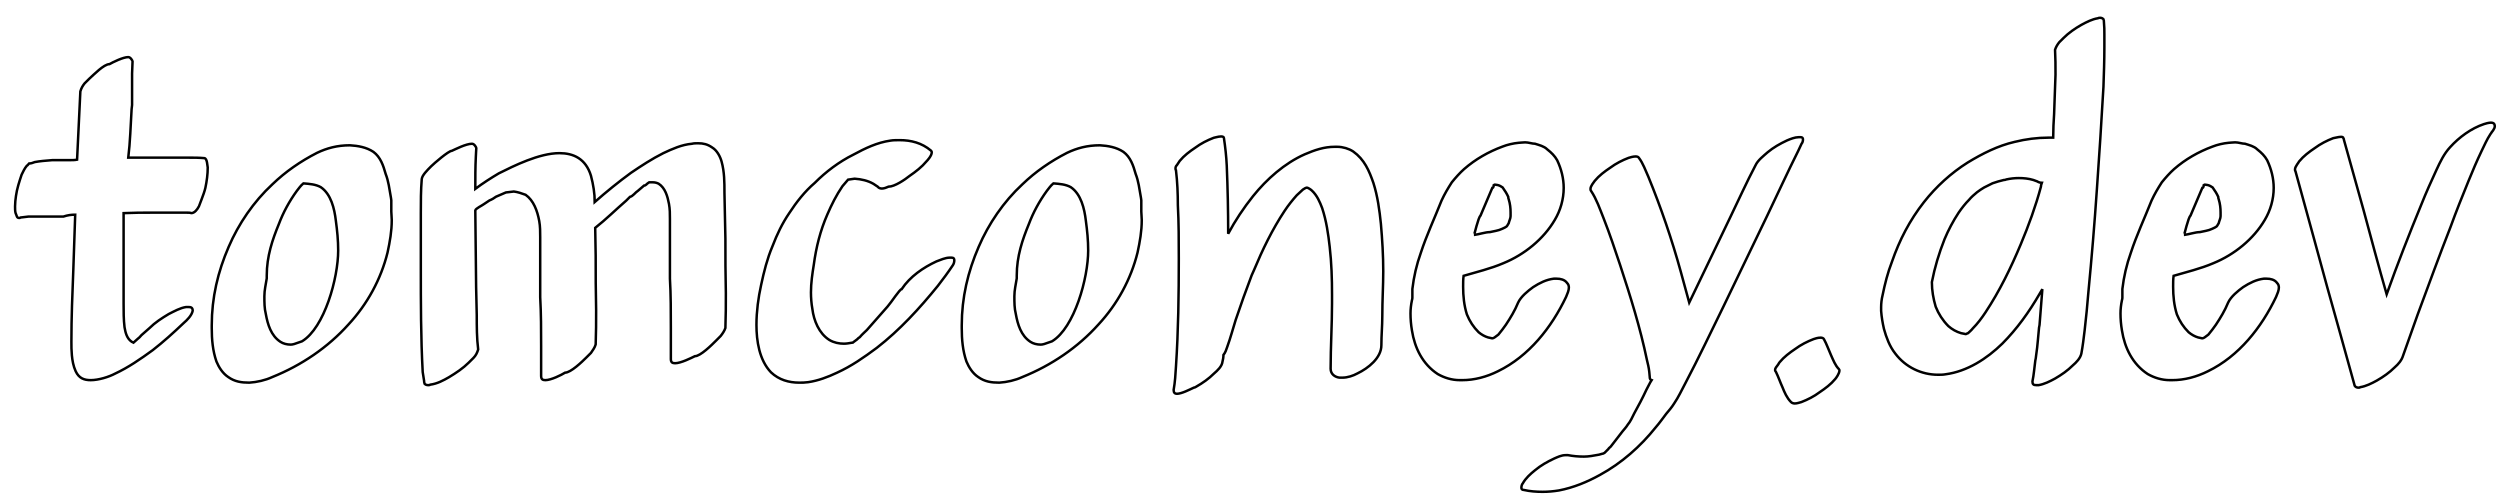 <?xml version="1.0" encoding="UTF-8" standalone="no"?>
<!DOCTYPE svg PUBLIC "-//W3C//DTD SVG 20010904//EN"
              "http://www.w3.org/TR/2001/REC-SVG-20010904/DTD/svg10.dtd">

<svg xmlns="http://www.w3.org/2000/svg"
     width="3.333in" height="0.667in"
     viewBox="0 0 1000 200">
  <path id="Path"
        fill="none" stroke="black" stroke-width="1"
        d="M 81.78,63.20
           C 79.70,63.00 77.64,63.00 75.75,63.00
             75.75,63.00 51.31,63.00 51.31,63.00
             52.06,56.98 52.25,50.03 52.64,43.64
             52.64,43.08 52.83,42.52 52.83,41.95
             52.83,41.95 52.83,29.36 52.83,29.36
             52.83,27.84 53.02,26.16 53.02,24.47
             53.02,24.28 52.25,22.78 51.31,22.78
             49.25,22.78 45.11,24.84 43.80,25.59
             41.55,25.59 37.41,29.92 35.72,31.42
             35.72,31.42 33.83,33.30 33.83,33.30
             33.08,34.25 32.52,35.19 32.14,36.50
             32.14,36.50 30.83,63.81 30.83,63.81
             29.89,64.00 28.94,64.00 27.62,64.00
             27.62,64.00 20.86,64.00 20.86,64.00
             18.23,64.20 15.97,64.39 13.91,64.77
             12.97,65.14 12.41,65.33 11.64,65.33
             11.27,65.70 11.08,66.08 10.70,66.27
             9.77,67.39 9.20,68.70 8.64,69.83
             7.70,72.66 6.77,75.47 6.39,78.30
             6.20,79.61 6.02,81.11 6.02,82.44
             6.02,83.38 6.02,84.31 6.20,85.06
             6.20,85.06 6.77,86.56 6.77,86.56
             6.95,86.94 7.14,87.12 7.70,87.12
             7.89,87.12 8.08,87.12 8.27,86.94
             8.27,86.94 11.45,86.56 11.45,86.56
             11.45,86.56 25.38,86.56 25.38,86.56
             27.06,86.00 28.56,85.81 30.08,85.81
             30.08,85.81 29.33,107.75 29.33,107.75
             28.94,117.31 28.56,127.06 28.56,136.62
             28.56,138.31 28.56,140.19 28.75,142.06
             28.94,144.12 29.33,146.38 30.27,148.44
             31.58,151.25 33.64,152.00 36.28,152.00
             39.47,152.00 43.61,150.69 46.05,149.38
             51.31,146.94 56.20,143.56 61.09,140.00
             65.42,136.62 69.36,133.06 73.50,129.12
             74.81,128.00 76.70,126.12 77.08,124.25
             77.08,122.94 76.33,122.75 75.38,122.75
             75.38,122.75 74.44,122.75 74.44,122.75
             72.00,123.12 69.73,124.44 67.48,125.56
             64.67,127.25 62.03,128.94 59.78,131.19
             59.78,131.19 56.58,134.00 56.58,134.00
             56.20,134.38 55.83,134.94 55.27,135.31
             55.27,135.31 53.39,137.00 53.39,137.00
             53.39,137.00 52.64,136.62 52.64,136.62
             50.75,135.31 50.19,133.06 49.81,130.81
             49.44,127.81 49.44,124.62 49.44,121.44
             49.44,121.44 49.44,85.19 49.44,85.19
             53.77,85.00 56.95,85.00 60.16,85.00
             60.16,85.00 74.81,85.00 74.81,85.00
             75.38,85.00 76.14,85.00 76.52,85.19
             77.83,85.19 78.95,83.69 79.52,82.56
             79.52,82.38 81.58,77.67 82.16,75.05
             82.72,72.41 83.09,69.59 83.09,66.95
             82.91,66.20 82.91,63.39 81.78,63.20 Z
           M 154.27,69.53
           C 153.33,66.16 152.19,62.77 149.38,60.70
             146.55,58.81 143.17,58.25 139.97,58.06
             134.89,58.06 130.77,59.19 126.81,61.08
             120.23,64.45 114.22,68.59 108.95,73.67
             101.44,80.62 95.42,89.47 91.47,98.67
             87.14,108.64 84.70,118.98 84.70,130.08
             84.70,130.08 84.70,131.20 84.70,131.20
             84.70,135.72 85.08,140.22 86.58,144.55
             87.52,146.80 89.03,149.25 91.28,150.75
             93.91,152.62 96.55,153.00 99.73,153.00
             102.75,152.81 106.12,152.06 108.95,150.75
             120.61,146.05 131.14,138.91 139.41,129.70
             146.92,121.61 152.38,111.64 155.02,100.94
             155.95,96.61 156.70,92.47 156.70,87.95
             156.70,86.64 156.52,85.70 156.52,84.58
             156.52,84.58 156.52,80.06 156.52,80.06
             156.52,79.50 156.33,79.12 156.33,78.75
             155.77,75.55 155.39,72.36 154.27,69.53 Z
           M 120.80,136.47
           C 117.78,137.59 117.03,137.78 116.28,137.78
             114.78,137.78 113.28,137.41 112.16,136.66
             108.39,134.20 107.08,129.70 106.33,125.56
             105.75,123.30 105.75,120.86 105.75,118.42
             105.75,115.97 106.33,113.72 106.70,111.27
             106.70,111.27 106.70,110.14 106.70,110.14
             106.70,102.44 108.95,95.86 111.58,89.47
             113.28,84.95 115.72,80.44 118.73,76.30
             119.48,75.36 120.23,74.23 121.36,73.30
             123.81,73.48 126.25,73.67 128.31,74.80
             132.45,77.62 133.77,83.45 134.33,88.14
             134.89,92.28 135.27,96.05 135.27,100.17
             135.27,111.08 129.83,131.02 120.80,136.47 Z
           M 289.78,77.00
           C 289.78,72.86 289.78,68.72 288.64,64.59
             288.08,62.52 286.77,60.08 284.89,58.95
             283.00,57.62 281.31,57.25 279.25,57.25
             278.31,57.25 277.55,57.25 276.80,57.44
             272.67,57.81 268.91,59.52 265.33,61.20
             260.83,63.45 256.50,66.28 252.36,69.09
             247.47,72.67 242.58,76.62 237.89,80.75
             237.89,77.38 237.33,73.80 236.38,70.22
             234.31,63.45 229.42,61.20 223.78,61.20
             215.70,61.20 205.55,66.28 199.53,69.28
             196.34,71.17 193.14,73.23 190.12,75.48
             190.12,70.98 190.12,66.84 190.33,62.70
             190.33,61.39 190.52,60.27 190.52,59.14
             190.52,58.95 189.75,57.44 188.81,57.44
             186.38,57.44 182.05,59.70 180.73,60.27
             179.42,60.27 173.59,65.34 172.45,66.47
             170.77,68.16 168.89,70.03 168.70,71.55
             168.33,76.05 168.33,80.56 168.33,85.08
             168.33,85.08 168.33,107.27 168.33,107.27
             168.33,120.92 168.33,135.02 169.08,148.75
             169.08,148.75 169.64,152.31 169.64,152.31
             169.64,152.50 169.64,152.88 169.83,153.44
             170.20,153.81 170.58,154.00 171.33,154.00
             171.52,154.00 171.89,154.00 172.08,153.81
             174.91,153.44 177.34,152.12 179.61,150.81
             182.42,149.12 185.25,147.23 187.50,144.98
             187.50,144.98 189.38,143.11 189.38,143.11
             190.33,142.16 190.89,141.03 191.27,139.72
             190.70,135.20 190.70,130.50 190.70,126.00
             190.52,118.47 190.33,111.14 190.33,103.62
             190.33,97.05 190.12,90.66 190.12,84.08
             190.33,83.31 192.77,82.19 193.52,81.62
             193.52,81.62 195.77,80.12 195.77,80.12
             196.72,79.75 197.66,79.19 198.41,78.62
             198.41,78.62 202.36,76.92 202.36,76.92
             202.36,76.92 205.55,76.55 205.55,76.55
             207.05,76.73 208.75,77.30 210.25,77.86
             213.44,80.12 214.95,84.27 215.70,88.39
             216.08,90.47 216.08,92.72 216.08,94.78
             216.08,94.78 216.08,118.84 216.08,118.84
             216.45,125.50 216.45,131.89 216.45,138.47
             216.45,138.47 216.45,150.31 216.45,150.31
             216.45,151.62 217.02,152.00 218.14,152.00
             220.41,152.00 224.53,149.94 226.05,149.00
             228.30,149.00 232.81,144.67 234.50,142.98
             234.50,142.98 236.38,141.11 236.38,141.11
             237.14,139.97 237.89,139.03 238.27,137.72
             238.45,133.20 238.45,128.50 238.45,124.00
             238.27,116.66 238.27,109.33 238.27,102.19
             238.27,98.42 238.08,94.67 238.08,91.09
             242.39,87.70 246.34,83.77 250.48,80.19
             250.48,80.19 251.98,78.69 251.98,78.69
             253.11,78.50 254.23,76.81 255.19,76.25
             255.19,76.25 257.62,74.17 257.62,74.17
             258.38,74.17 258.75,73.42 259.12,73.23
             259.12,73.23 259.69,72.86 259.69,72.86
             259.69,72.86 261.02,72.86 261.02,72.86
             261.95,72.86 262.70,73.05 263.45,73.42
             266.09,75.11 267.03,78.50 267.59,81.50
             267.97,83.58 267.97,85.45 267.97,87.52
             267.97,87.52 267.97,111.41 267.97,111.41
             268.34,117.80 268.34,124.56 268.34,131.33
             268.34,131.33 268.34,143.55 268.34,143.55
             268.34,144.86 268.91,145.23 270.03,145.23
             272.30,145.23 276.42,143.17 277.94,142.42
             280.19,142.42 284.70,137.91 286.39,136.22
             286.39,136.22 288.27,134.33 288.27,134.33
             289.02,133.39 289.78,132.27 290.16,131.14
             290.34,126.44 290.34,121.92 290.34,117.23
             290.16,109.89 290.16,102.56 290.16,95.42
             290.16,95.42 289.78,77.00 289.78,77.00 Z
           M 379.84,103.00
           C 378.16,103.00 376.08,103.94 374.58,104.50
             369.31,106.95 364.05,110.52 360.67,115.59
             359.91,115.59 356.53,120.86 355.03,122.55
             355.03,122.55 346.75,131.95 346.75,131.95
             345.81,132.89 344.88,133.64 343.94,134.77
             343.56,134.95 343.19,135.33 342.81,135.72
             342.81,135.72 341.30,136.84 341.30,136.84
             341.30,137.03 340.92,137.03 340.73,137.03
             339.61,137.22 338.67,137.41 337.55,137.41
             335.66,137.41 333.59,137.03 331.72,135.91
             327.58,133.27 325.52,128.19 324.94,123.48
             324.56,121.42 324.38,118.98 324.38,116.91
             324.38,113.16 324.94,109.39 325.52,105.81
             326.45,98.86 328.14,92.09 330.95,85.70
             332.66,81.75 334.53,78.00 336.98,74.42
             336.98,74.42 339.23,71.80 339.23,71.80
             339.23,71.80 341.86,71.42 341.86,71.42
             344.50,71.61 347.12,72.17 349.39,73.48
             349.39,73.48 351.08,74.61 351.08,74.61
             351.45,75.17 352.20,75.36 352.77,75.36
             353.52,75.36 354.66,74.98 355.41,74.61
             357.84,74.61 361.98,71.80 363.86,70.28
             366.31,68.59 368.75,66.72 370.62,64.45
             371.00,64.08 372.70,62.20 372.70,60.89
             372.70,60.52 372.52,60.33 372.33,60.14
             368.75,57.12 364.42,56.00 359.91,56.00
             358.59,56.00 357.28,56.00 356.16,56.19
             350.89,56.94 346.19,59.19 341.30,61.83
             335.66,64.64 330.39,68.59 325.89,73.11
             321.94,76.48 318.55,80.81 315.73,85.14
             312.91,89.28 310.84,93.59 308.97,98.48
             306.89,103.38 305.58,108.64 304.45,113.91
             303.33,118.98 302.58,124.44 302.58,129.89
             302.58,136.28 303.70,143.98 308.41,148.88
             311.59,151.88 315.55,153.00 319.69,153.00
             320.81,153.00 321.94,153.00 323.25,152.81
             327.20,152.25 331.16,150.75 334.72,149.06
             340.55,146.42 345.62,142.86 350.70,139.09
             359.91,131.95 367.81,123.30 375.14,114.28
             377.20,111.64 379.28,108.83 381.16,106.00
             381.53,105.44 381.72,104.69 381.72,104.12
             381.72,103.38 381.53,103.00 380.59,103.00
             380.59,103.00 379.84,103.00 379.84,103.00 Z
           M 454.27,69.53
           C 453.33,66.16 452.19,62.77 449.38,60.70
             446.55,58.81 443.17,58.25 439.97,58.06
             434.89,58.06 430.77,59.19 426.81,61.08
             420.23,64.45 414.22,68.59 408.95,73.67
             401.44,80.62 395.42,89.47 391.47,98.67
             387.14,108.64 384.70,118.98 384.70,130.08
             384.70,130.08 384.70,131.20 384.70,131.20
             384.70,135.72 385.08,140.22 386.58,144.55
             387.52,146.80 389.03,149.25 391.28,150.75
             393.91,152.62 396.55,153.00 399.73,153.00
             402.75,152.81 406.12,152.06 408.95,150.75
             420.61,146.05 431.14,138.91 439.41,129.70
             446.92,121.61 452.38,111.64 455.02,100.94
             455.95,96.61 456.70,92.47 456.70,87.95
             456.70,86.64 456.52,85.70 456.52,84.58
             456.52,84.58 456.52,80.06 456.52,80.06
             456.52,79.50 456.33,79.12 456.33,78.75
             455.77,75.55 455.39,72.36 454.27,69.53 Z
           M 420.80,136.47
           C 417.78,137.59 417.03,137.78 416.28,137.78
             414.78,137.78 413.28,137.41 412.16,136.66
             408.39,134.20 407.08,129.70 406.33,125.56
             405.75,123.30 405.75,120.86 405.75,118.42
             405.75,115.97 406.33,113.72 406.70,111.27
             406.70,111.27 406.70,110.14 406.70,110.14
             406.70,102.44 408.95,95.86 411.58,89.47
             413.28,84.95 415.72,80.44 418.73,76.30
             419.48,75.36 420.23,74.23 421.36,73.30
             423.81,73.48 426.25,73.67 428.31,74.80
             432.45,77.62 433.77,83.45 434.33,88.14
             434.89,92.28 435.27,96.05 435.27,100.17
             435.27,111.08 429.83,131.02 420.80,136.47 Z
           M 552.36,89.48
           C 551.80,84.03 551.05,78.39 549.36,73.12
             547.66,68.23 545.78,63.73 541.27,60.53
             539.58,59.41 537.14,58.66 534.88,58.66
             534.88,58.66 533.94,58.66 533.94,58.66
             529.61,58.66 525.86,59.97 521.91,61.66
             513.83,65.23 506.67,71.62 501.22,78.39
             497.47,83.09 494.08,88.17 491.27,93.44
             491.27,84.22 491.08,75.19 490.70,66.17
             490.52,62.41 490.12,58.84 489.56,55.08
             489.56,54.70 489.00,54.52 488.44,54.52
             487.31,54.52 485.62,55.08 485.44,55.08
             482.98,56.02 480.36,57.33 478.09,59.03
             475.84,60.53 473.59,62.22 471.89,64.30
             471.89,64.30 470.77,65.98 470.77,65.98
             470.39,66.36 470.20,66.73 470.20,67.30
             470.20,67.48 470.20,67.86 470.39,68.05
             470.95,72.75 471.14,77.45 471.14,81.97
             471.52,89.11 471.52,96.27 471.52,103.41
             471.52,117.84 471.33,132.27 470.39,146.48
             470.20,149.70 470.02,152.73 469.45,155.95
             469.45,157.08 470.02,157.45 470.77,157.45
             472.64,157.45 475.84,155.77 477.53,155.00
             477.91,155.00 478.47,154.62 478.47,154.62
             481.11,153.11 483.55,151.41 485.62,149.33
             486.94,148.19 488.81,146.48 489.00,144.58
             489.19,143.83 489.38,142.88 489.38,141.92
             490.12,140.98 490.52,139.84 490.89,138.70
             492.20,135.11 493.14,131.50 494.27,127.91
             496.34,121.83 498.41,115.95 500.66,110.08
             500.66,110.08 501.59,108.00 501.59,108.00
             504.98,99.84 508.94,91.69 513.83,84.30
             515.33,82.02 517.02,79.94 518.70,78.05
             518.70,78.05 521.16,75.77 521.16,75.77
             521.16,75.77 522.09,75.20 522.09,75.20
             522.47,75.00 522.66,75.00 522.84,75.00
             523.03,75.00 524.16,75.58 524.72,76.14
             526.80,78.05 527.92,80.69 528.86,83.16
             530.55,88.28 531.31,93.58 531.88,98.70
             532.62,105.16 532.81,111.41 532.81,117.84
             532.81,117.84 532.81,121.27 532.81,121.27
             532.81,129.75 532.25,138.59 532.25,147.44
             532.25,149.69 534.12,150.81 535.81,151.00
             535.81,151.00 536.95,151.00 536.95,151.00
             539.02,151.00 541.27,150.25 542.97,149.31
             547.28,147.25 552.55,143.11 552.55,138.03
             552.55,134.08 552.92,130.31 552.92,126.36
             552.92,119.97 553.30,114.33 553.30,108.48
             553.30,102.09 552.92,95.89 552.36,89.48 Z
           M 621.53,111.41
           C 618.53,111.78 615.89,113.09 613.27,114.78
             611.20,116.28 608.38,118.55 607.25,120.98
             605.94,124.19 604.23,127.00 602.36,129.83
             601.42,131.14 600.48,132.45 599.36,133.77
             599.36,133.77 597.84,134.91 597.84,134.91
             597.66,135.09 597.09,135.28 596.91,135.28
             596.91,135.28 595.22,134.91 595.22,134.91
             593.91,134.53 592.58,133.77 591.45,132.83
             589.39,130.77 587.89,128.50 586.75,125.69
             585.62,122.11 585.25,118.36 585.25,114.59
             585.25,113.09 585.25,111.59 585.44,110.27
             590.52,108.77 596.16,107.45 601.42,105.19
             609.69,101.81 617.41,95.61 621.91,87.91
             624.17,84.14 625.48,79.62 625.48,75.11
             625.48,71.36 624.55,67.59 622.86,64.02
             621.91,62.33 620.59,61.02 618.91,59.70
             617.59,58.38 615.70,58.00 614.02,57.44
             612.89,57.44 611.39,56.88 610.06,56.88
             608.94,56.88 608.19,57.06 607.44,57.06
             605.38,57.25 602.92,57.81 601.05,58.56
             595.41,60.64 590.14,63.64 585.62,67.59
             583.94,69.09 582.25,70.98 580.73,72.86
             579.05,75.48 577.92,77.38 576.61,80.19
             573.78,87.33 570.59,94.11 568.33,101.06
             566.64,105.77 565.52,110.64 564.95,115.53
             564.95,115.53 564.95,118.92 564.95,118.92
             564.95,119.67 564.77,119.86 564.77,120.05
             564.39,121.92 564.20,123.62 564.20,125.31
             564.20,127.56 564.39,129.83 564.77,132.08
             565.89,139.22 569.08,145.61 575.09,149.56
             577.73,151.06 580.73,152.00 583.94,152.00
             583.94,152.00 584.88,152.00 584.88,152.00
             589.77,152.00 594.66,150.69 599.17,148.44
             611.58,142.42 620.59,130.95 626.42,118.73
             626.98,117.42 627.55,116.09 627.55,114.97
             627.55,114.22 627.36,113.66 626.80,113.09
             625.86,111.78 624.17,111.41 622.67,111.41
             622.67,111.41 621.53,111.41 621.53,111.41 Z
           M 604.23,86.39
           C 604.23,87.33 603.67,88.28 603.48,89.22
             603.48,89.22 602.92,90.16 602.92,90.16
             602.73,90.72 601.23,91.28 600.86,91.47
             599.36,92.22 597.47,92.41 595.97,92.78
             594.09,92.78 591.45,93.73 589.58,93.92
             589.77,93.92 591.27,86.95 592.20,86.20
             592.20,86.20 596.91,75.11 596.91,75.11
             597.47,75.11 597.47,74.17 597.47,73.98
             597.66,73.80 597.84,73.80 598.03,73.80
             598.41,73.80 598.98,73.98 599.17,73.98
             599.92,74.17 600.48,74.55 601.05,74.92
             601.98,76.25 602.73,77.38 603.30,78.69
             603.30,79.44 603.48,79.44 603.48,79.62
             604.05,81.50 604.23,83.20 604.23,84.89
             604.23,84.89 604.23,86.39 604.23,86.39 Z
           M 719.48,54.81
           C 717.98,54.81 716.11,55.56 714.80,56.12
             711.97,57.44 709.34,58.95 707.08,60.83
             705.39,62.33 703.14,64.02 702.19,66.09
             698.62,72.86 695.42,80.00 692.05,86.95
             692.05,86.95 675.69,120.98 675.69,120.98
             675.69,120.98 672.30,108.58 672.30,108.58
             668.73,95.61 664.41,83.02 659.33,70.61
             658.20,68.16 657.27,65.34 655.56,63.08
             655.38,62.70 654.81,62.52 654.25,62.52
             653.31,62.52 652.00,62.89 651.44,63.08
             648.98,64.02 646.36,65.34 644.09,67.03
             641.84,68.53 639.59,70.22 637.89,72.30
             637.52,72.86 636.20,74.36 636.20,75.48
             636.20,75.67 636.20,76.05 636.39,76.25
             638.64,79.62 639.97,83.58 641.47,87.33
             643.91,93.53 645.98,99.75 648.05,105.95
             652.19,118.55 656.12,131.14 658.77,143.92
             659.14,145.42 659.52,146.94 659.70,148.62
             659.70,149.19 659.89,149.94 659.89,150.69
             659.89,151.44 660.08,151.81 660.64,152.00
             659.89,153.14 659.33,154.47 658.58,155.80
             657.08,159.03 655.38,162.27 653.69,165.30
             652.94,166.81 652.19,168.53 651.06,169.86
             650.50,170.81 649.73,171.56 648.98,172.52
             648.98,172.52 644.28,178.59 644.28,178.59
             643.91,178.97 643.53,179.16 643.34,179.55
             643.34,179.55 641.84,181.06 641.84,181.06
             641.47,181.25 641.28,181.44 640.91,181.44
             640.91,181.44 639.59,181.81 639.59,181.81
             637.52,182.20 635.45,182.58 633.58,182.58
             631.31,182.58 629.25,182.39 627.19,182.00
             627.19,182.00 626.23,182.00 626.23,182.00
             624.55,182.00 623.05,182.77 621.73,183.33
             618.91,184.64 616.28,186.14 614.02,188.03
             612.14,189.53 610.27,191.22 609.12,193.28
             608.75,193.66 608.56,194.42 608.56,194.98
             608.56,195.55 608.75,195.92 609.52,195.92
             611.95,196.48 614.58,196.67 617.03,196.67
             619.28,196.67 621.36,196.48 623.61,196.11
             629.44,194.98 634.89,192.72 639.97,189.91
             648.61,185.20 656.12,178.59 662.34,170.81
             663.84,169.09 665.16,167.20 666.47,165.48
             667.59,164.16 668.73,162.83 669.67,161.31
             671.36,158.84 672.67,156.00 674.19,153.14
             679.44,143.17 684.33,132.83 689.41,122.48
             689.41,122.48 706.89,86.20 706.89,86.20
             711.03,77.56 714.98,68.91 719.30,60.27
             719.30,60.27 720.62,57.44 720.62,57.44
             721.00,57.06 721.19,56.31 721.19,55.75
             721.19,55.19 721.00,54.81 720.23,54.81
             720.23,54.81 719.48,54.81 719.48,54.81 Z
           M 732.39,141.97
           C 731.45,139.89 730.70,137.64 729.56,135.58
             729.38,135.20 728.81,135.00 728.25,135.00
             727.12,135.00 726.00,135.39 725.44,135.58
             722.98,136.52 720.36,137.83 718.09,139.52
             715.84,141.03 713.59,142.72 711.89,144.78
             711.52,145.16 711.52,145.34 711.52,145.34
             711.52,145.34 711.14,145.91 711.14,145.91
             710.58,146.66 710.02,147.23 710.02,147.98
             710.02,148.17 710.20,148.55 710.39,148.73
             711.33,150.61 712.08,152.88 713.03,154.94
             713.78,156.81 714.72,159.08 716.41,160.77
             716.78,161.14 717.34,161.33 717.91,161.33
             718.86,161.33 719.80,160.95 720.55,160.77
             722.98,159.83 725.62,158.52 727.88,156.81
             730.12,155.31 732.39,153.62 734.08,151.55
             734.45,151.17 735.77,149.30 735.77,148.17
             735.77,147.98 735.77,147.80 735.58,147.61
             734.08,146.09 733.33,144.03 732.39,141.97 Z
           M 841.56,8.58
           C 841.56,8.39 841.56,8.00 841.38,7.62
             841.00,7.25 840.62,7.06 840.06,7.06
             839.69,7.06 839.50,7.06 839.12,7.25
             836.86,7.62 834.61,8.77 832.55,9.89
             829.91,11.39 827.47,13.08 825.39,15.16
             825.39,15.16 823.70,16.84 823.70,16.84
             822.95,17.78 822.39,18.72 822.02,19.84
             822.20,23.05 822.20,26.44 822.20,29.81
             822.20,29.81 821.64,45.61 821.64,45.61
             821.45,48.61 821.27,51.81 821.27,55.00
             821.27,55.00 819.38,55.00 819.38,55.00
             814.88,55.00 810.36,55.58 805.84,56.70
             799.27,58.20 792.88,61.41 787.05,64.97
             780.47,69.11 774.45,74.58 769.56,80.81
             763.92,88.00 759.78,95.95 756.78,104.64
             755.08,109.00 753.95,113.53 753.02,118.08
             752.64,119.59 752.45,121.30 752.45,122.80
             752.45,122.80 752.45,124.31 752.45,124.31
             752.64,126.78 753.02,129.05 753.58,131.50
             754.52,134.91 755.84,138.50 758.09,141.34
             762.23,146.83 768.62,149.84 775.20,149.84
             776.14,149.84 777.27,149.84 778.20,149.66
             786.86,148.52 794.75,143.42 800.95,137.36
             806.78,131.50 811.67,124.69 815.81,117.52
             815.81,117.52 816.94,115.61 816.94,115.61
             816.94,115.61 815.81,129.98 815.81,129.98
             815.81,130.38 815.62,130.56 815.62,130.94
             815.25,134.34 815.06,138.12 814.50,141.72
             814.50,142.28 814.31,142.66 814.31,143.23
             814.31,143.61 814.12,143.80 814.12,144.17
             813.73,147.02 813.55,149.84 812.98,152.50
             812.98,153.62 813.36,154.00 814.50,154.00
             814.50,154.00 815.44,154.00 815.44,154.00
             817.69,153.62 819.95,152.50 822.02,151.36
             824.64,149.84 827.09,148.14 829.16,146.06
             830.47,144.94 832.17,143.23 832.55,141.34
             833.11,138.31 833.48,135.28 833.86,132.06
             834.42,126.97 834.98,121.86 835.36,116.75
             836.67,103.14 837.81,89.52 838.75,75.72
             839.69,62.16 840.62,48.42 841.38,34.70
             841.56,29.44 841.75,24.17 841.75,18.72
             841.75,18.72 841.75,13.83 841.75,13.83
             841.75,12.14 841.75,10.45 841.56,8.58 Z
           M 808.30,97.66
           C 804.34,107.11 799.83,116.38 794.19,124.89
             792.69,127.16 791.00,129.42 789.11,131.31
             788.55,132.06 787.80,132.64 787.23,133.20
             786.86,133.20 786.67,133.58 786.30,133.58
             786.30,133.58 784.41,133.20 784.41,133.20
             782.53,132.64 780.84,131.69 779.34,130.38
             777.08,128.09 775.39,125.45 774.27,122.61
             773.33,119.41 772.75,116.19 772.75,112.78
             773.89,106.92 775.58,101.25 777.83,95.58
             779.34,91.98 781.22,88.39 783.47,84.98
             784.78,83.09 786.11,81.39 787.61,79.88
             788.55,78.73 789.67,77.80 790.81,76.84
             791.75,76.09 792.69,75.53 793.62,74.95
             793.62,74.95 797.02,73.25 797.02,73.25
             798.52,72.69 800.02,72.31 801.52,71.94
             802.27,71.94 802.27,71.73 802.47,71.73
             804.16,71.36 805.84,71.17 807.53,71.17
             809.42,71.17 811.48,71.36 813.36,71.94
             813.36,71.94 814.88,72.50 814.88,72.50
             815.44,72.88 816.19,73.06 816.75,73.06
             816.56,73.64 816.38,74.02 816.38,74.58
             814.31,82.33 811.48,90.09 808.30,97.66 Z
           M 905.53,111.41
           C 902.53,111.78 899.89,113.09 897.27,114.78
             895.20,116.28 892.38,118.55 891.25,120.98
             889.94,124.19 888.23,127.00 886.36,129.83
             885.42,131.14 884.48,132.45 883.36,133.77
             883.36,133.77 881.84,134.91 881.84,134.91
             881.66,135.09 881.09,135.28 880.91,135.28
             880.91,135.28 879.22,134.91 879.22,134.91
             877.91,134.53 876.58,133.77 875.45,132.83
             873.39,130.77 871.89,128.50 870.75,125.69
             869.62,122.11 869.25,118.36 869.25,114.59
             869.25,113.09 869.25,111.59 869.44,110.27
             874.52,108.77 880.16,107.45 885.42,105.19
             893.69,101.81 901.41,95.61 905.91,87.91
             908.17,84.14 909.48,79.62 909.48,75.11
             909.48,71.36 908.55,67.59 906.86,64.02
             905.91,62.33 904.59,61.02 902.91,59.70
             901.59,58.38 899.70,58.00 898.02,57.44
             896.89,57.44 895.39,56.88 894.06,56.88
             892.94,56.88 892.19,57.06 891.44,57.06
             889.38,57.25 886.92,57.81 885.05,58.56
             879.41,60.64 874.14,63.64 869.62,67.59
             867.94,69.09 866.25,70.98 864.73,72.86
             863.05,75.48 861.92,77.38 860.61,80.19
             857.78,87.33 854.59,94.11 852.33,101.06
             850.64,105.77 849.52,110.64 848.95,115.53
             848.95,115.53 848.95,118.92 848.95,118.92
             848.95,119.67 848.77,119.86 848.77,120.05
             848.39,121.92 848.20,123.62 848.20,125.31
             848.20,127.56 848.39,129.83 848.77,132.08
             849.89,139.22 853.08,145.61 859.09,149.56
             861.73,151.06 864.73,152.00 867.94,152.00
             867.94,152.00 868.88,152.00 868.88,152.00
             873.77,152.00 878.66,150.69 883.17,148.44
             895.58,142.42 904.59,130.95 910.42,118.73
             910.98,117.42 911.55,116.09 911.55,114.97
             911.55,114.22 911.36,113.66 910.80,113.09
             909.86,111.78 908.17,111.41 906.67,111.41
             906.67,111.41 905.53,111.41 905.53,111.41 Z
           M 888.23,86.39
           C 888.23,87.33 887.67,88.28 887.48,89.22
             887.48,89.22 886.92,90.16 886.92,90.16
             886.73,90.72 885.23,91.28 884.86,91.47
             883.36,92.22 881.47,92.41 879.97,92.78
             878.09,92.78 875.45,93.73 873.58,93.92
             873.77,93.92 875.27,86.95 876.20,86.20
             876.20,86.20 880.91,75.11 880.91,75.11
             881.47,75.11 881.47,74.17 881.47,73.98
             881.66,73.80 881.84,73.80 882.03,73.80
             882.41,73.80 882.98,73.98 883.17,73.98
             883.92,74.17 884.48,74.55 885.05,74.92
             885.98,76.25 886.73,77.38 887.30,78.69
             887.30,79.44 887.48,79.44 887.48,79.62
             888.05,81.50 888.23,83.20 888.23,84.89
             888.23,84.89 888.23,86.39 888.23,86.39 Z
           M 993.58,49.58
           C 988.50,51.27 983.61,54.86 980.05,58.81
             977.59,61.45 976.09,64.66 974.59,67.88
             972.52,72.39 970.45,76.92 968.58,81.64
             963.69,93.52 958.98,105.59 954.66,117.66
             951.47,106.53 948.45,95.22 945.45,84.09
             945.45,84.09 937.55,55.80 937.55,55.80
             937.55,55.61 937.55,55.42 937.36,55.23
             937.36,54.86 936.98,54.67 936.42,54.67
             935.30,54.67 933.61,55.23 933.23,55.23
             930.78,56.17 928.16,57.50 925.89,59.19
             923.64,60.70 921.39,62.39 919.69,64.47
             919.69,64.66 918.00,66.55 918.00,67.67
             918.00,67.88 918.00,68.25 918.19,68.44
             918.19,68.44 925.70,95.78 925.70,95.78
             929.09,108.42 932.67,121.25 936.23,133.89
             936.23,133.89 941.88,154.25 941.88,154.25
             942.25,154.81 942.81,155.00 943.38,155.00
             943.56,155.00 943.94,155.00 944.12,154.81
             946.39,154.44 948.64,153.31 950.72,152.17
             953.34,150.67 955.78,148.97 957.86,146.89
             959.36,145.58 960.67,144.06 961.23,142.19
             961.23,142.19 967.06,125.77 967.06,125.77
             971.39,114.08 975.72,102.20 980.23,90.69
             982.48,84.47 984.92,78.44 987.38,72.39
             989.06,68.25 990.75,64.28 992.64,60.33
             993.77,58.06 994.70,55.80 996.20,53.53
             996.58,53.16 996.58,52.97 996.58,52.97
             996.58,52.97 997.91,51.45 997.91,50.52
             997.91,50.14 997.91,49.95 997.72,49.58
             997.53,49.20 996.97,49.00 996.39,49.00
             995.45,49.00 994.14,49.39 993.58,49.58 Z" />
</svg>
